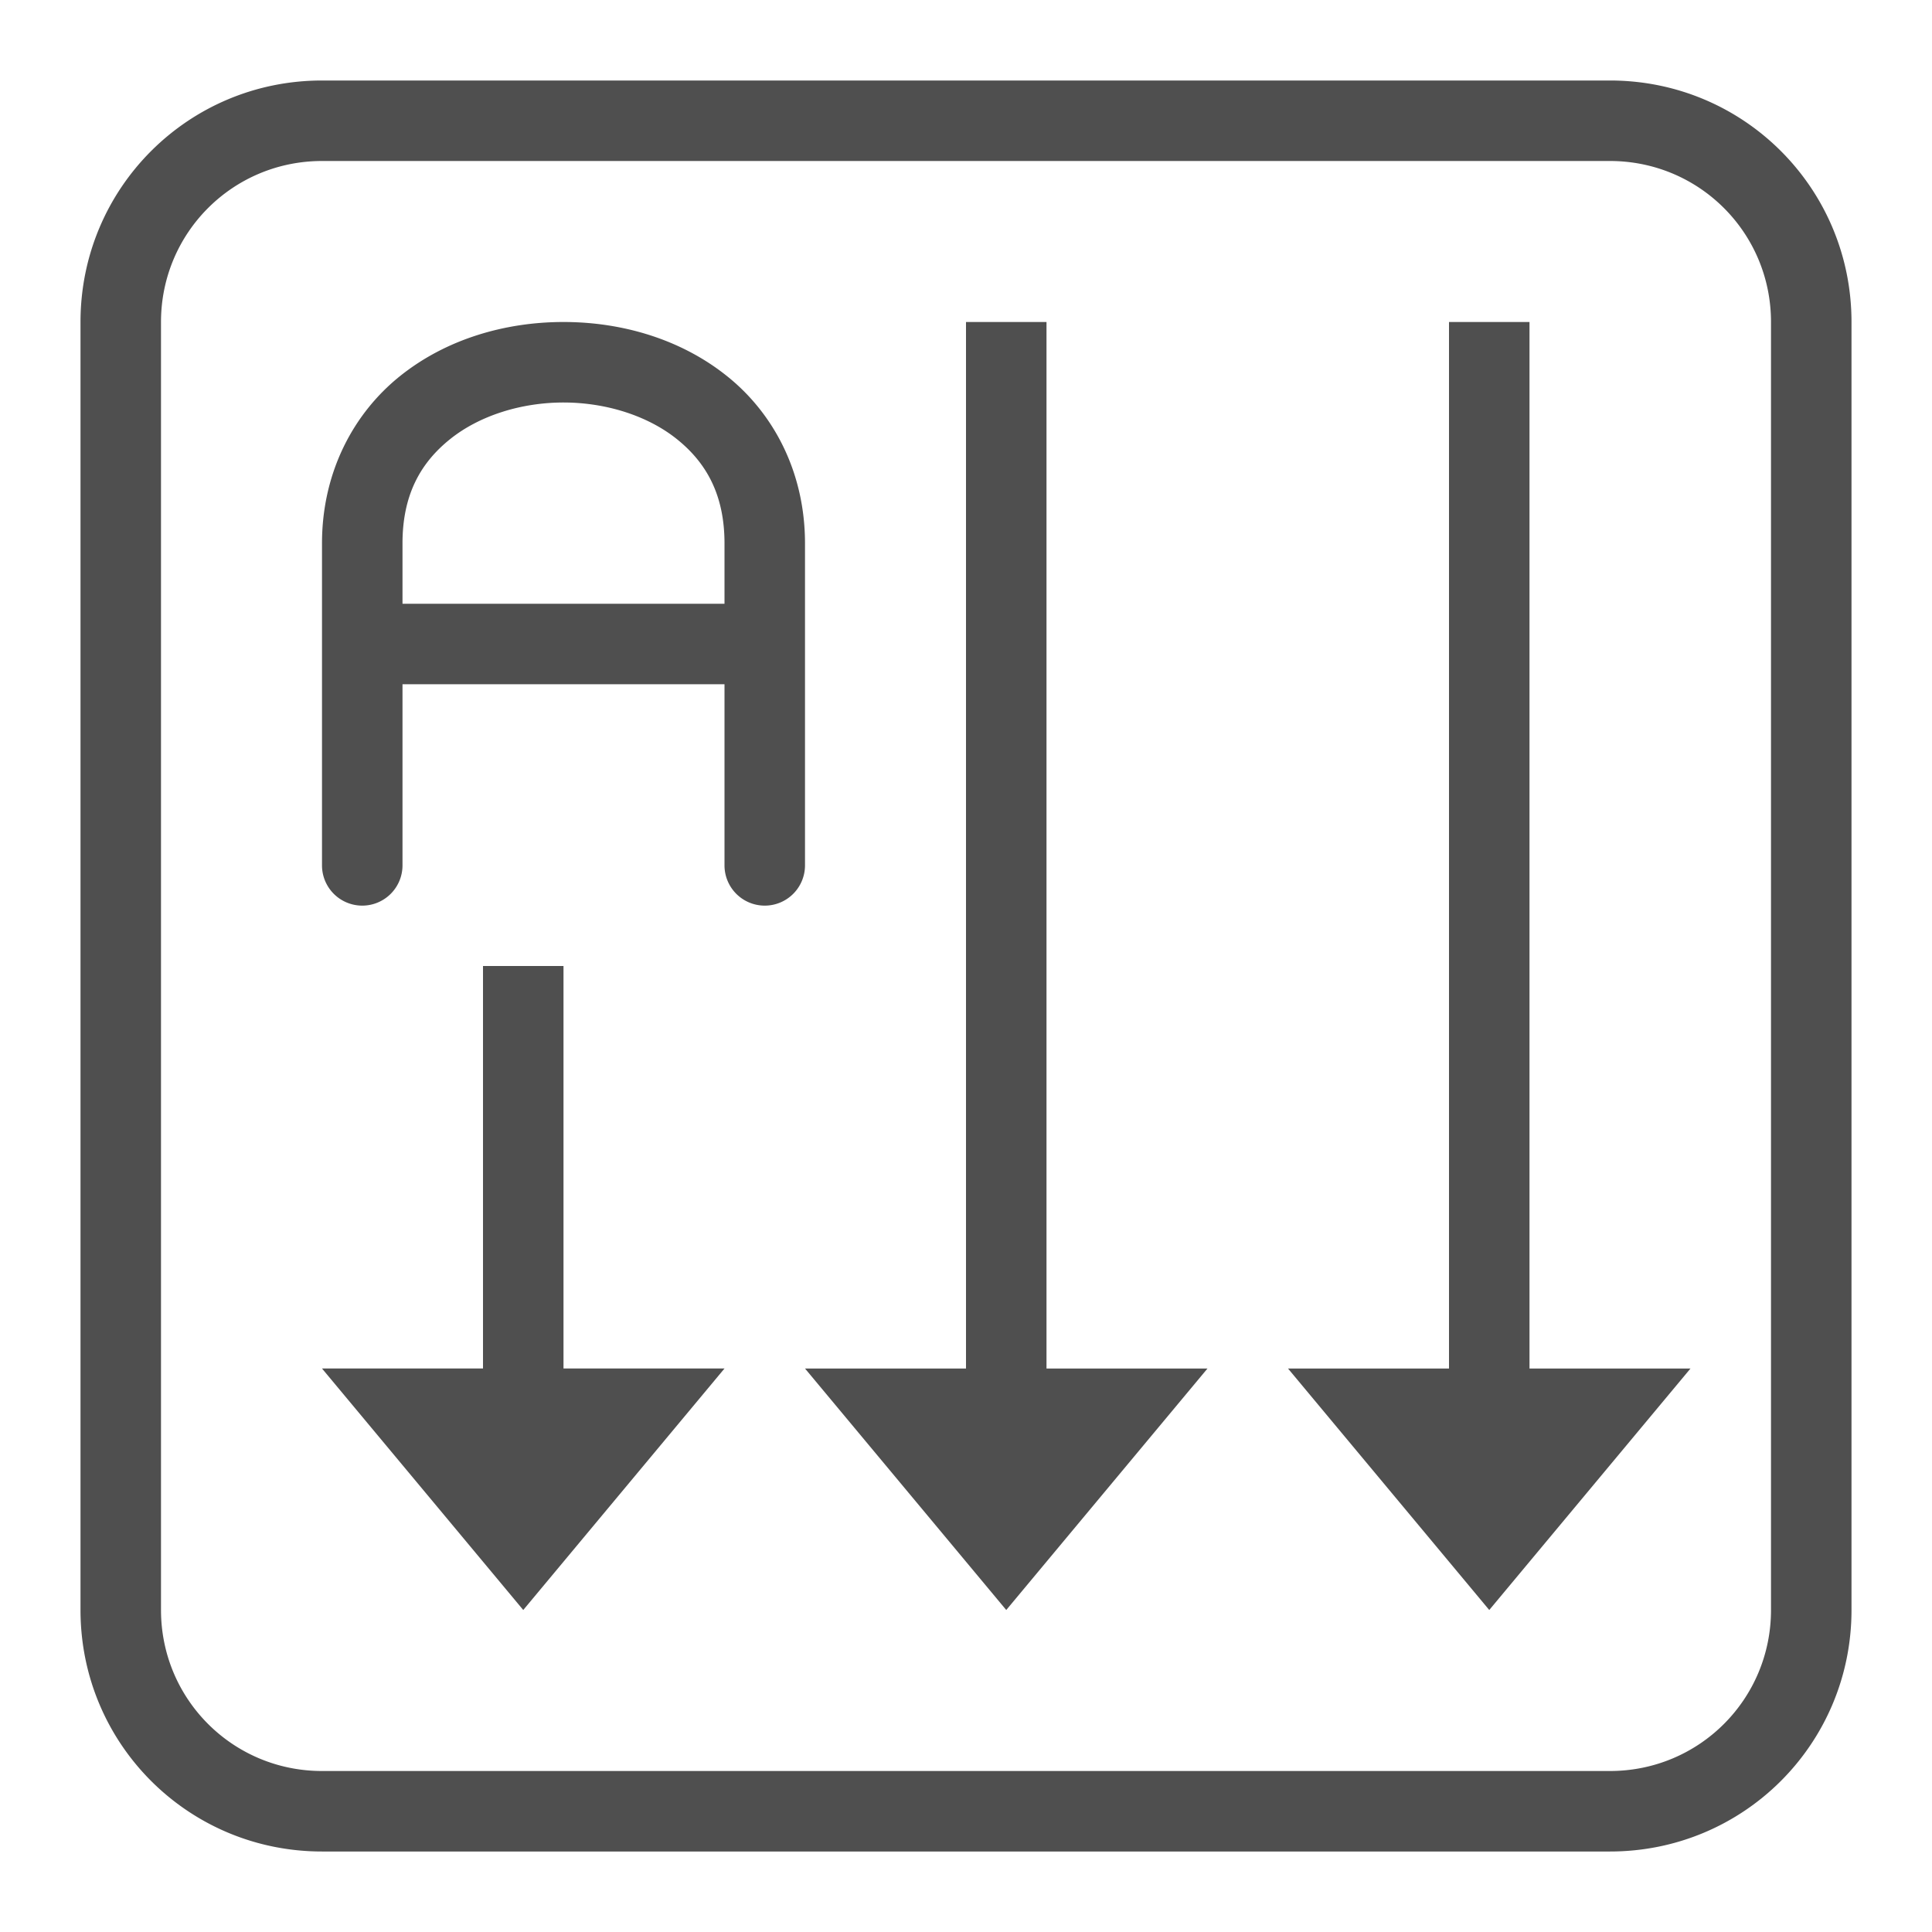 <svg width="24" height="24">
    <path d="M4 1C2.338 1 1 2.338 1 4v16c0 1.662 1.338 3 3 3h16c1.662 0 3-1.338 3-3V4c0-1.662-1.338-3-3-3zm0 1h16c1.108 0 2 .892 2 2v16c0 1.108-.892 2-2 2H4c-1.108 0-2-.892-2-2V4c0-1.108.892-2 2-2zm3 2c-.725 0-1.457.212-2.031.672S4 5.862 4 6.75v4a.5.5 0 0 0 .5.5.5.5 0 0 0 .5-.5V8.5h4v2.25a.5.5 0 0 0 .5.5.5.5 0 0 0 .5-.5v-4c0-.889-.394-1.619-.969-2.078C8.457 4.212 7.725 4 7.001 4zm5 0v13h-2l2.5 3 2.5-3h-2V4zm6 0v13h-2l2.5 3 2.5-3h-2V4zM7 5c.525 0 1.043.163 1.406.453S9 6.14 9 6.75v.75H5v-.75c0-.611.23-1.006.594-1.297C5.957 5.163 6.474 5 7 5zm-1 7v5H4l2.5 3L9 17H7v-5z" style="fill:currentColor;color:#050505;opacity:.7"/>
</svg>
